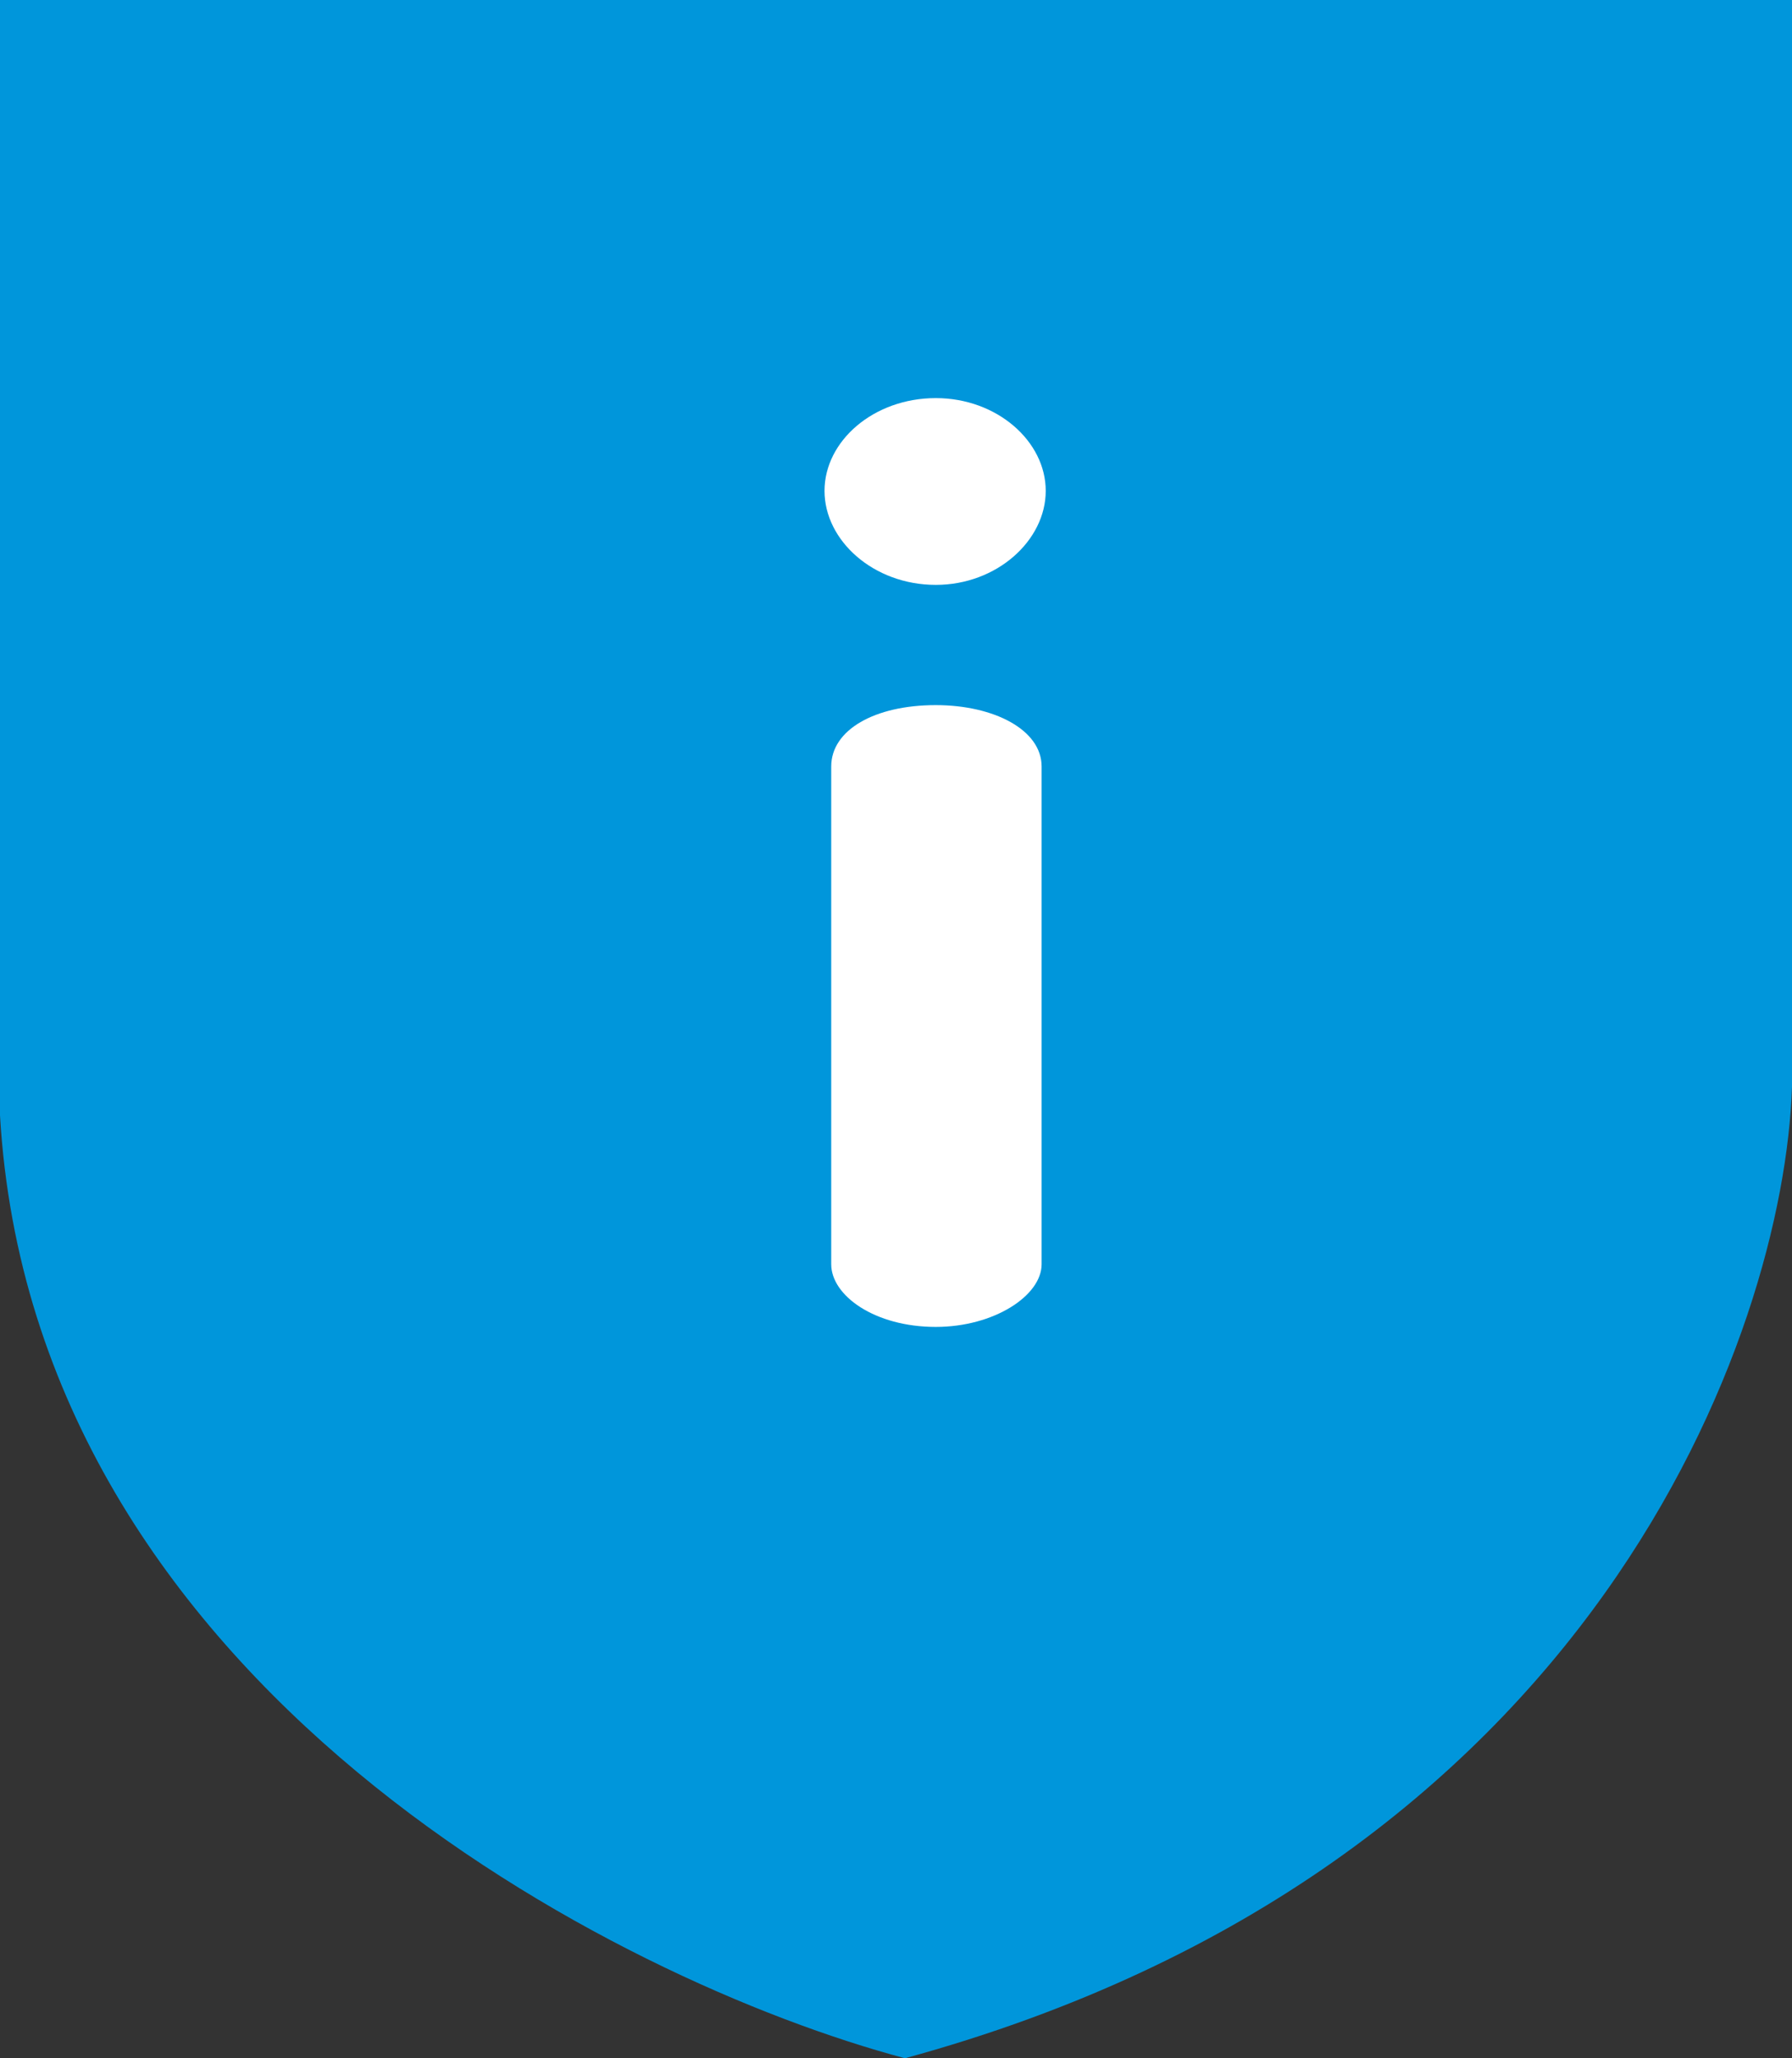 <svg width="27" height="31" viewBox="0 0 27 31" fill="none" xmlns="http://www.w3.org/2000/svg">
<rect x="0" y="0" width="27" height="31" fill="#333333" stroke="none"/>
<path d="M27 0H0V16.799C0.502 25.389 9.299 29.845 13.635 31C24.04 28.16 26.88 20.061 27 16.366V0Z" fill="#0096DB"/>
<path d="M14.099 10.62C13.179 10.62 12.524 10.993 12.524 11.544V19.041C12.524 19.513 13.179 19.985 14.099 19.985C14.978 19.985 15.694 19.513 15.694 19.041V11.544C15.694 10.993 14.978 10.62 14.099 10.62Z" fill="white"/>
<path d="M14.1 5.996C13.159 5.996 12.423 6.645 12.423 7.393C12.423 8.14 13.159 8.809 14.1 8.809C15.02 8.809 15.756 8.14 15.756 7.393C15.756 6.645 15.02 5.996 14.1 5.996Z" fill="white"/>
</svg>
